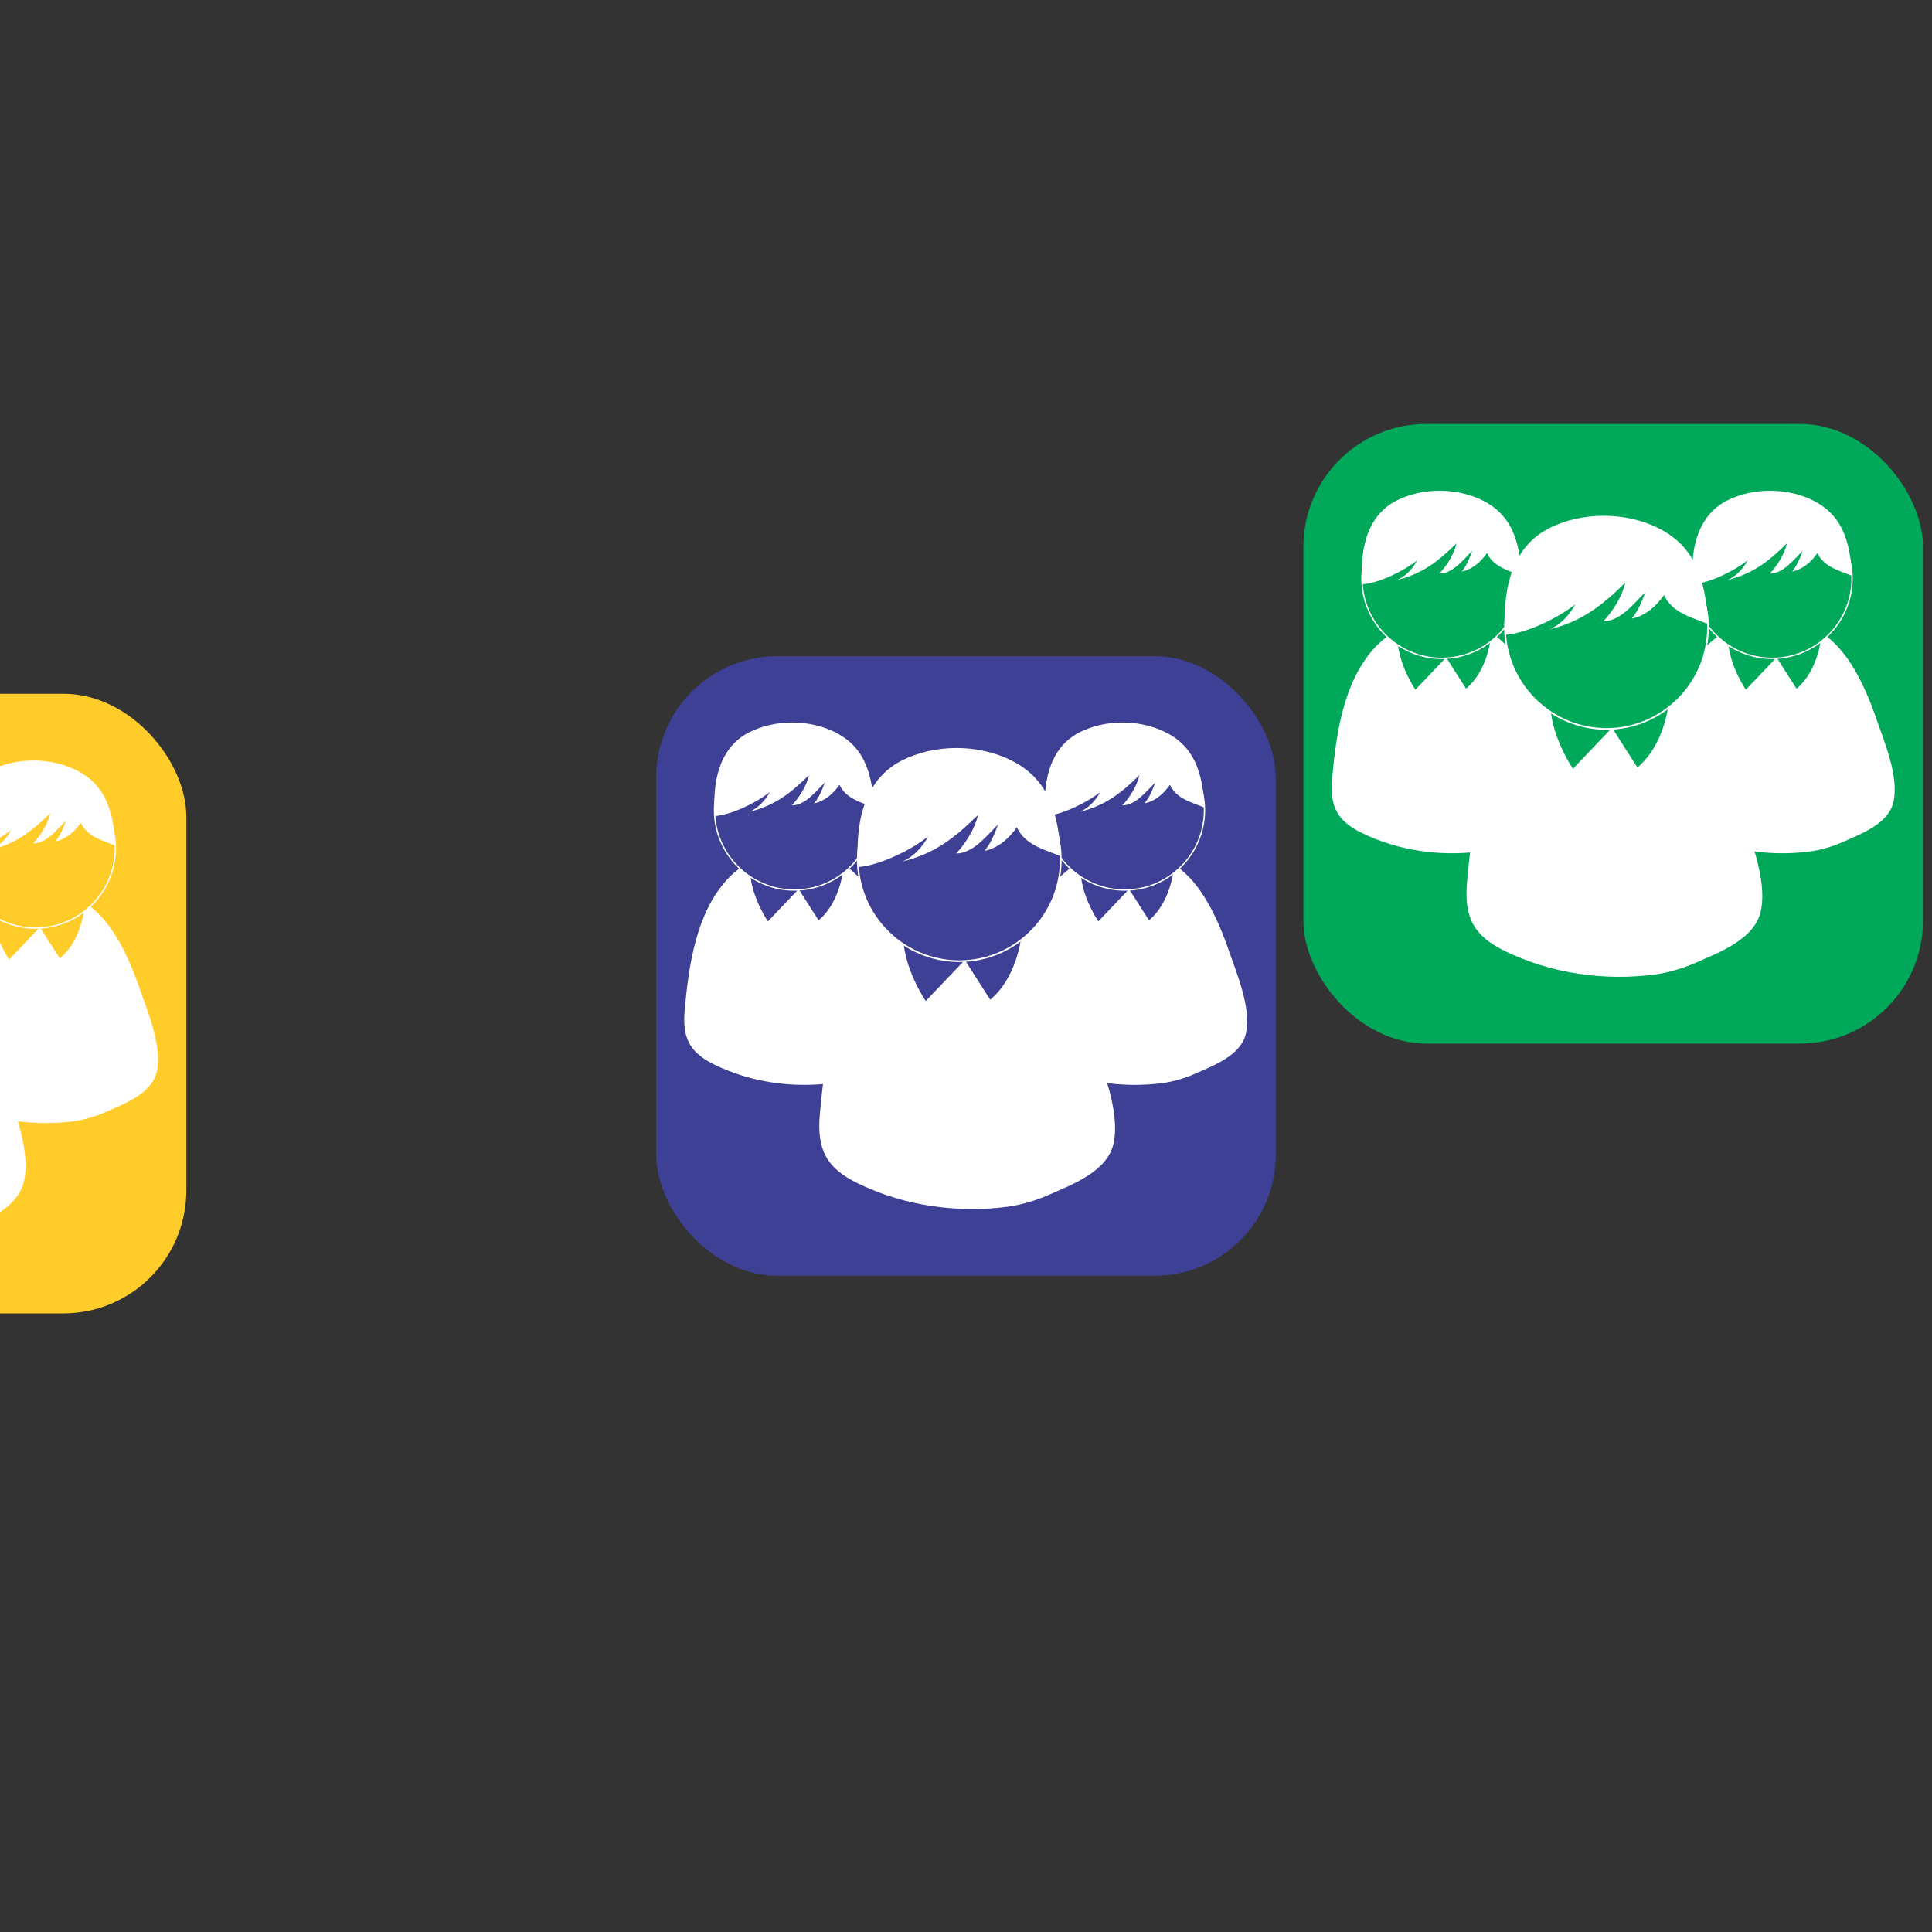 <?xml version="1.0" encoding="UTF-8" standalone="no"?>
<!-- Created with Inkscape (http://www.inkscape.org/) -->

<svg
   xmlns:dc="http://purl.org/dc/elements/1.1/"
   xmlns:cc="http://creativecommons.org/ns#"
   xmlns:rdf="http://www.w3.org/1999/02/22-rdf-syntax-ns#"
   xmlns:svg="http://www.w3.org/2000/svg"
   xmlns="http://www.w3.org/2000/svg"
   xmlns:sodipodi="http://sodipodi.sourceforge.net/DTD/sodipodi-0.dtd"
   xmlns:inkscape="http://www.inkscape.org/namespaces/inkscape"
   width="800"
   height="800"
   id="svg2994"
   version="1.1"
   inkscape:version="0.48.4 r9939"
   sodipodi:docname="eleitorado.svg">
  <rect width="100%" height="100%" fill="#333333" stroke="none"/>
  <sodipodi:namedview
     id="base"
     pagecolor="#ffffff"
     bordercolor="#666666"
     borderopacity="1.0"
     inkscape:pageopacity="0.0"
     inkscape:pageshadow="2"
     inkscape:zoom="0.70710678"
     inkscape:cx="271.10356"
     inkscape:cy="393.56149"
     inkscape:document-units="px"
     inkscape:current-layer="svg2994"
     showgrid="false"
     inkscape:window-width="1280"
     inkscape:window-height="738"
     inkscape:window-x="-8"
     inkscape:window-y="-8"
     inkscape:window-maximized="1" />
  <defs
     id="defs2996" />
  <g
     id="g3075"
     transform="translate(-594,95)"
     inkscape:export-filename="C:\Users\Tiago\Documents\GitHub\eleicoes-transparentes\Art\Protótipo\Tela principal\1-Eleitorado\eleitorado_i_b.png"
     inkscape:export-xdpi="90"
     inkscape:export-ydpi="90">
    <rect
       inkscape:export-ydpi="90"
       inkscape:export-xdpi="90"
       inkscape:export-filename="C:\Users\Tiago\Desktop\icons_elt\eleitorado.png"
       style="fill:#3e4095;fill-opacity:1;stroke:none"
       id="rect3805-1"
       width="256.571"
       height="256.571"
       x="865.714"
       y="176.714"
       ry="50.205" />
    <g
       inkscape:export-ydpi="90"
       inkscape:export-xdpi="90"
       inkscape:export-filename="C:\Users\Tiago\Desktop\icons_elt\eleitorado.png"
       id="g4203-7"
       transform="translate(671.029,-258.167)">
      <g
         id="g4137-1-40"
         transform="matrix(0.786,0,0,0.786,137.017,90.638)">
        <path
           id="path5-7-9"
           style="fill:#ffffff;fill-opacity:1"
           d="m 284.995,555.431 c -16.594,17.887 -20.457,45.716 -22.533,68.954 l 0,0 c -1.324,14.784 2.632,22.384 15.67,28.762 l 0,0 c 19.086,9.339 41.383,12.496 62.396,9.66 l 0,0 c 5.265,-0.713 11.603,-2.601 16.445,-4.748 l 0,0 c 9.66,-4.286 24.554,-9.699 27.093,-21.405 l 0,0 c 2.891,-13.272 -4.803,-31.402 -8.587,-42.394 l 0,0 c -6.464,-18.741 -16.813,-43.123 -37.051,-50.464 l 0,0 c -1.81,-0.65 -3.675,-1.144 -5.571,-1.465 l 0,0 c -5.625,-0.924 -11.313,-1.293 -16.845,-0.909 l 0,0 c -11.603,0.807 -22.564,4.897 -31.018,14.009 l 0,0 z"
           inkscape:connector-curvature="0" />
        <path
           id="path7-4-4"
           style="fill:#3e4095"
           d="m 333.733,538.536 12.011,13.217 c 0,0 -1.771,16.21 -12.755,25.369 l -10.499,-16.445 -16.195,16.994 c 0,0 -11.917,-17.534 -8.759,-31.903 3.173,-14.361 36.197,-7.232 36.197,-7.232 z"
           inkscape:connector-curvature="0" />
        <path
           id="path9-0-8"
           style="fill:#3e4095;fill-rule:evenodd;stroke:#ffffff;stroke-width:0.706;stroke-miterlimit:2.613;stroke-opacity:1"
           d="m 320.189,561.17 c 23.152,0 42.034,-18.882 42.034,-42.034 0,-23.152 -18.882,-42.034 -42.034,-42.034 -23.152,0 -42.034,18.882 -42.034,42.034 0,23.152 18.882,42.034 42.034,42.034 z"
           inkscape:connector-curvature="0" />
        <path
           id="path11-9-8"
           style="fill:#ffffff;fill-opacity:1"
           d="m 296.235,478.164 c -16.304,8.383 -19.234,27.539 -17.855,44.016 l 0,0 c 8.822,-0.619 22.102,-7.138 28.903,-12.638 l 0,0 c -2.374,4.497 -6.346,8.634 -10.679,10.381 l 0,0 c 13.241,-3.189 21.71,-9.793 31.331,-19.289 l 0,0 c -1.316,5.845 -5.014,11.548 -9.01,15.928 l 0,0 c 6.996,0.047 12.653,-7.427 17.315,-11.972 l 0,0 c -1.434,3.91 -2.891,7.561 -5.563,10.875 l 0,0 c 5.492,-1.034 10.154,-5.124 13.335,-9.746 l 0,0 c 3.385,7.435 11.768,9.355 18.286,12.019 l 0,0 c -0.008,-0.118 -0.008,-0.227 -0.016,-0.329 l 0,0 c -1.214,-17.918 -4.983,-33 -23.363,-40.655 l 0,0 c -6.142,-2.554 -13.006,-3.855 -19.893,-3.855 l 0,0 c -7.952,0 -15.92,1.739 -22.791,5.265 l 0,0 z"
           inkscape:connector-curvature="0" />
      </g>
      <g
         id="g4137-1-4-2"
         transform="matrix(0.786,0,0,0.786,0.191,90.638)">
        <path
           id="path5-7-8-4"
           style="fill:#ffffff;fill-opacity:1"
           d="m 284.995,555.431 c -16.594,17.887 -20.457,45.716 -22.533,68.954 l 0,0 c -1.324,14.784 2.632,22.384 15.67,28.762 l 0,0 c 19.086,9.339 41.383,12.496 62.396,9.66 l 0,0 c 5.265,-0.713 11.603,-2.601 16.445,-4.748 l 0,0 c 9.66,-4.286 24.554,-9.699 27.093,-21.405 l 0,0 c 2.891,-13.272 -4.803,-31.402 -8.587,-42.394 l 0,0 c -6.464,-18.741 -16.813,-43.123 -37.051,-50.464 l 0,0 c -1.81,-0.65 -3.675,-1.144 -5.571,-1.465 l 0,0 c -5.625,-0.924 -11.313,-1.293 -16.845,-0.909 l 0,0 c -11.603,0.807 -22.564,4.897 -31.018,14.009 l 0,0 z"
           inkscape:connector-curvature="0" />
        <path
           id="path7-4-8-5"
           style="fill:#3e4095"
           d="m 333.733,538.536 12.011,13.217 c 0,0 -1.771,16.21 -12.755,25.369 l -10.499,-16.445 -16.195,16.994 c 0,0 -11.917,-17.534 -8.759,-31.903 3.173,-14.361 36.197,-7.232 36.197,-7.232 z"
           inkscape:connector-curvature="0" />
        <path
           id="path9-0-2-5"
           style="fill:#3e4095;fill-rule:evenodd;stroke:#ffffff;stroke-width:0.706;stroke-miterlimit:2.613;stroke-opacity:1"
           d="m 320.189,561.17 c 23.152,0 42.034,-18.882 42.034,-42.034 0,-23.152 -18.882,-42.034 -42.034,-42.034 -23.152,0 -42.034,18.882 -42.034,42.034 0,23.152 18.882,42.034 42.034,42.034 z"
           inkscape:connector-curvature="0" />
        <path
           id="path11-9-4-1"
           style="fill:#ffffff;fill-opacity:1"
           d="m 296.235,478.164 c -16.304,8.383 -19.234,27.539 -17.855,44.016 l 0,0 c 8.822,-0.619 22.102,-7.138 28.903,-12.638 l 0,0 c -2.374,4.497 -6.346,8.634 -10.679,10.381 l 0,0 c 13.241,-3.189 21.71,-9.793 31.331,-19.289 l 0,0 c -1.316,5.845 -5.014,11.548 -9.01,15.928 l 0,0 c 6.996,0.047 12.653,-7.427 17.315,-11.972 l 0,0 c -1.434,3.91 -2.891,7.561 -5.563,10.875 l 0,0 c 5.492,-1.034 10.154,-5.124 13.335,-9.746 l 0,0 c 3.385,7.435 11.768,9.355 18.286,12.019 l 0,0 c -0.008,-0.118 -0.008,-0.227 -0.016,-0.329 l 0,0 c -1.214,-17.918 -4.983,-33 -23.363,-40.655 l 0,0 c -6.142,-2.554 -13.006,-3.855 -19.893,-3.855 l 0,0 c -7.952,0 -15.92,1.739 -22.791,5.265 l 0,0 z"
           inkscape:connector-curvature="0" />
      </g>
      <g
         id="g4137-7">
        <path
           id="path5-1"
           style="fill:#ffffff;fill-opacity:1"
           d="m 284.995,555.431 c -16.594,17.887 -20.457,45.716 -22.533,68.954 l 0,0 c -1.324,14.784 2.632,22.384 15.67,28.762 l 0,0 c 19.086,9.339 41.383,12.496 62.396,9.66 l 0,0 c 5.265,-0.713 11.603,-2.601 16.445,-4.748 l 0,0 c 9.66,-4.286 24.554,-9.699 27.093,-21.405 l 0,0 c 2.891,-13.272 -4.803,-31.402 -8.587,-42.394 l 0,0 c -6.464,-18.741 -16.813,-43.123 -37.051,-50.464 l 0,0 c -1.81,-0.65 -3.675,-1.144 -5.571,-1.465 l 0,0 c -5.625,-0.924 -11.313,-1.293 -16.845,-0.909 l 0,0 c -11.603,0.807 -22.564,4.897 -31.018,14.009 l 0,0 z"
           inkscape:connector-curvature="0" />
        <path
           id="path7-1"
           style="fill:#3e4095"
           d="m 333.733,538.536 12.011,13.217 c 0,0 -1.771,16.21 -12.755,25.369 l -10.499,-16.445 -16.195,16.994 c 0,0 -11.917,-17.534 -8.759,-31.903 3.173,-14.361 36.197,-7.232 36.197,-7.232 z"
           inkscape:connector-curvature="0" />
        <path
           id="path9-5"
           style="fill:#3e4095;fill-rule:evenodd;stroke:#ffffff;stroke-width:0.706;stroke-miterlimit:2.613;stroke-opacity:1"
           d="m 320.189,561.17 c 23.152,0 42.034,-18.882 42.034,-42.034 0,-23.152 -18.882,-42.034 -42.034,-42.034 -23.152,0 -42.034,18.882 -42.034,42.034 0,23.152 18.882,42.034 42.034,42.034 z"
           inkscape:connector-curvature="0" />
        <path
           id="path11-2"
           style="fill:#ffffff;fill-opacity:1"
           d="m 296.235,478.164 c -16.304,8.383 -19.234,27.539 -17.855,44.016 l 0,0 c 8.822,-0.619 22.102,-7.138 28.903,-12.638 l 0,0 c -2.374,4.497 -6.346,8.634 -10.679,10.381 l 0,0 c 13.241,-3.189 21.71,-9.793 31.331,-19.289 l 0,0 c -1.316,5.845 -5.014,11.548 -9.01,15.928 l 0,0 c 6.996,0.047 12.653,-7.427 17.315,-11.972 l 0,0 c -1.434,3.91 -2.891,7.561 -5.563,10.875 l 0,0 c 5.492,-1.034 10.154,-5.124 13.335,-9.746 l 0,0 c 3.385,7.435 11.768,9.355 18.286,12.019 l 0,0 c -0.008,-0.118 -0.008,-0.227 -0.016,-0.329 l 0,0 c -1.214,-17.918 -4.983,-33 -23.363,-40.655 l 0,0 c -6.142,-2.554 -13.006,-3.855 -19.893,-3.855 l 0,0 c -7.952,0 -15.92,1.739 -22.791,5.265 l 0,0 z"
           inkscape:connector-curvature="0" />
      </g>
    </g>
  </g>
  <g
     transform="translate(0,-252.362)"
     id="layer1"
     inkscape:groupmode="layer"
     inkscape:label="Layer 1">
    <path
       transform="translate(0,252.362)"
       inkscape:connector-curvature="0"
       id="path3834"
       d=""
       style="fill:#3e4095;fill-opacity:1;stroke:none" />
    <path
       transform="translate(0,252.362)"
       inkscape:connector-curvature="0"
       id="path3840"
       d=""
       style="fill:#3e4095;fill-opacity:1;stroke:none" />
    <path
       transform="translate(0,252.362)"
       inkscape:connector-curvature="0"
       id="path3844"
       d=""
       style="fill:#3e4095;fill-opacity:1;stroke:none" />
    <path
       transform="translate(0,252.362)"
       inkscape:connector-curvature="0"
       id="path3850"
       d=""
       style="fill:#3e4095;fill-opacity:1;stroke:none" />
    <path
       transform="translate(0,252.362)"
       inkscape:connector-curvature="0"
       id="path3854"
       d=""
       style="fill:#3e4095;fill-opacity:1;stroke:none" />
    <path
       transform="translate(0,252.362)"
       inkscape:connector-curvature="0"
       id="path3856"
       d=""
       style="fill:#3e4095;fill-opacity:1;stroke:none" />
    <path
       transform="translate(0,252.362)"
       inkscape:connector-curvature="0"
       id="path3858"
       d=""
       style="fill:#3e4095;fill-opacity:1;stroke:none" />
    <path
       transform="translate(0,252.362)"
       inkscape:connector-curvature="0"
       id="path3860"
       d=""
       style="fill:#3e4095;fill-opacity:1;stroke:none" />
    <path
       transform="translate(0,252.362)"
       inkscape:connector-curvature="0"
       id="path3892"
       d=""
       style="fill:#3e4095;fill-opacity:1;stroke:none" />
    <path
       transform="translate(0,252.362)"
       inkscape:connector-curvature="0"
       id="path3898"
       d=""
       style="fill:#3e4095;fill-opacity:1;stroke:none" />
    <path
       transform="translate(0,252.362)"
       inkscape:connector-curvature="0"
       id="path3904"
       d=""
       style="fill:#3e4095;fill-opacity:1;stroke:none" />
    <path
       transform="translate(0,252.362)"
       inkscape:connector-curvature="0"
       id="path3906"
       d=""
       style="fill:#3e4095;fill-opacity:1;stroke:none" />
    <path
       transform="translate(0,252.362)"
       inkscape:connector-curvature="0"
       id="path3934"
       d=""
       style="fill:#3e4095;fill-opacity:1;stroke:none" />
    <path
       transform="translate(0,252.362)"
       inkscape:connector-curvature="0"
       id="path3940"
       d=""
       style="fill:#3e4095;fill-opacity:1;stroke:none" />
    <path
       transform="translate(0,252.362)"
       inkscape:connector-curvature="0"
       id="path3946"
       d=""
       style="fill:#3e4095;fill-opacity:1;stroke:none" />
    <path
       transform="translate(0,252.362)"
       inkscape:connector-curvature="0"
       id="path3948"
       d=""
       style="fill:#3e4095;fill-opacity:1;stroke:none" />
    <path
       transform="translate(0,252.362)"
       inkscape:connector-curvature="0"
       id="path3964"
       d=""
       style="fill:#3e4095;fill-opacity:1;stroke:none" />
    <path
       transform="translate(0,252.362)"
       inkscape:connector-curvature="0"
       id="path3970"
       d=""
       style="fill:#3e4095;fill-opacity:1;stroke:none" />
    <path
       transform="translate(0,252.362)"
       inkscape:connector-curvature="0"
       id="path3978"
       d=""
       style="fill:#3e4095;fill-opacity:1;stroke:none" />
    <path
       transform="translate(0,252.362)"
       inkscape:connector-curvature="0"
       id="path3980"
       d=""
       style="fill:#3e4095;fill-opacity:1;stroke:none" />
    <path
       transform="translate(0,252.362)"
       inkscape:connector-curvature="0"
       id="path3992"
       d=""
       style="fill:#3e4095;fill-opacity:1;stroke:none" />
    <g
       id="g3059"
       transform="translate(-1048.363,-262.642)"
       inkscape:export-filename="C:\Users\Tiago\Documents\GitHub\eleicoes-transparentes\Art\Protótipo\Tela principal\1-Eleitorado\eleitorado_i_y.png"
       inkscape:export-xdpi="90"
       inkscape:export-ydpi="90">
      <g
         transform="translate(674.8,371.341)"
         inkscape:export-ydpi="90"
         inkscape:export-xdpi="90"
         inkscape:export-filename="C:\Users\Tiago\Documents\GitHub\eleicoes-transparentes\Art\Protótipo\Tela principal\1-Eleitorado\eleitorado_y.png"
         id="g3970">
        <rect
           y="430.934"
           x="194.143"
           height="256.571"
           width="256.571"
           id="rect3805"
           style="fill:#ffcc29;fill-opacity:1;stroke:none"
           inkscape:export-filename="C:\Users\Tiago\Desktop\icons_elt\eleitorado.png"
           inkscape:export-xdpi="90"
           inkscape:export-ydpi="90"
           ry="50.912" />
        <path
           inkscape:connector-curvature="0"
           d="m 360.592,523.478 c -13.049,14.066 -16.087,35.951 -17.72,54.225 l 0,0 c -1.041,11.626 2.07,17.603 12.322,22.618 l 0,0 c 15.009,7.344 32.544,9.827 49.068,7.597 l 0,0 c 4.14,-0.561 9.125,-2.046 12.932,-3.734 l 0,0 c 7.597,-3.37 19.309,-7.628 21.305,-16.832 l 0,0 c 2.273,-10.437 -3.777,-24.694 -6.753,-33.338 l 0,0 c -5.083,-14.738 -13.222,-33.911 -29.136,-39.684 l 0,0 c -1.423,-0.511 -2.89,-0.9 -4.381,-1.152 l 0,0 c -4.424,-0.727 -8.897,-1.017 -13.247,-0.715 l 0,0 c -9.125,0.635 -17.744,3.851 -24.392,11.016 l 0,0 z"
           style="fill:#ffffff;fill-opacity:1"
           id="path5-7" />
        <path
           inkscape:connector-curvature="0"
           d="m 398.919,510.191 9.445,10.394 c 0,0 -1.392,12.748 -10.03,19.95 l -8.256,-12.932 -12.735,13.364 c 0,0 -9.371,-13.789 -6.888,-25.088 2.495,-11.294 28.465,-5.687 28.465,-5.687 z"
           style="fill:#ffcc29;fill-opacity:1"
           id="path7-4" />
        <path
           inkscape:connector-curvature="0"
           d="m 388.268,527.991 c 18.206,0 33.055,-14.849 33.055,-33.055 0,-18.206 -14.849,-33.055 -33.055,-33.055 -18.206,0 -33.055,14.849 -33.055,33.055 0,18.206 14.849,33.055 33.055,33.055 z"
           style="fill:#ffcc29;fill-opacity:1;fill-rule:evenodd;stroke:#ffffff;stroke-width:0.555;stroke-miterlimit:2.613;stroke-opacity:1"
           id="path9-0" />
        <path
           inkscape:connector-curvature="0"
           d="m 369.431,462.716 c -12.822,6.593 -15.126,21.657 -14.041,34.614 l 0,0 c 6.938,-0.487 17.381,-5.613 22.729,-9.938 l 0,0 c -1.867,3.537 -4.991,6.79 -8.398,8.164 l 0,0 c 10.412,-2.508 17.073,-7.702 24.639,-15.169 l 0,0 c -1.035,4.596 -3.943,9.082 -7.085,12.526 l 0,0 c 5.502,0.037 9.95,-5.841 13.616,-9.414 l 0,0 c -1.127,3.074 -2.273,5.946 -4.374,8.552 l 0,0 c 4.319,-0.813 7.985,-4.029 10.486,-7.665 l 0,0 c 2.662,5.847 9.254,7.356 14.38,9.451 l 0,0 c -0.006,-0.092 -0.006,-0.179 -0.012,-0.259 l 0,0 c -0.955,-14.091 -3.919,-25.951 -18.373,-31.971 l 0,0 c -4.83,-2.009 -10.228,-3.031 -15.643,-3.031 l 0,0 c -6.254,0 -12.52,1.368 -17.923,4.14 l 0,0 z"
           style="fill:#ffffff;fill-opacity:1"
           id="path11-9" />
        <path
           inkscape:connector-curvature="0"
           d="m 223.767,523.478 c -13.049,14.066 -16.087,35.951 -17.72,54.225 l 0,0 c -1.041,11.626 2.07,17.603 12.322,22.618 l 0,0 c 15.009,7.344 32.544,9.827 49.068,7.597 l 0,0 c 4.14,-0.561 9.125,-2.046 12.932,-3.734 l 0,0 c 7.597,-3.37 19.309,-7.628 21.305,-16.832 l 0,0 c 2.273,-10.437 -3.777,-24.694 -6.753,-33.338 l 0,0 c -5.083,-14.738 -13.222,-33.911 -29.136,-39.684 l 0,0 c -1.423,-0.511 -2.89,-0.9 -4.381,-1.152 l 0,0 c -4.424,-0.727 -8.897,-1.017 -13.247,-0.715 l 0,0 c -9.125,0.635 -17.744,3.851 -24.392,11.016 l 0,0 z"
           style="fill:#ffffff;fill-opacity:1"
           id="path5-7-8" />
        <path
           inkscape:connector-curvature="0"
           d="m 262.094,510.191 9.445,10.394 c 0,0 -1.392,12.748 -10.03,19.95 l -8.256,-12.932 -12.735,13.364 c 0,0 -9.371,-13.789 -6.888,-25.088 2.495,-11.294 28.465,-5.687 28.465,-5.687 z"
           style="fill:#ffcc29;fill-opacity:1"
           id="path7-4-8" />
        <path
           inkscape:connector-curvature="0"
           d="m 251.443,527.991 c 18.206,0 33.055,-14.849 33.055,-33.055 0,-18.206 -14.849,-33.055 -33.055,-33.055 -18.206,0 -33.055,14.849 -33.055,33.055 0,18.206 14.849,33.055 33.055,33.055 z"
           style="fill:#ffcc29;fill-opacity:1;fill-rule:evenodd;stroke:#ffffff;stroke-width:0.555;stroke-miterlimit:2.613;stroke-opacity:1"
           id="path9-0-2" />
        <path
           inkscape:connector-curvature="0"
           d="m 232.606,462.716 c -12.822,6.593 -15.126,21.657 -14.041,34.614 l 0,0 c 6.938,-0.487 17.381,-5.613 22.729,-9.938 l 0,0 c -1.867,3.537 -4.991,6.79 -8.398,8.164 l 0,0 c 10.412,-2.508 17.073,-7.702 24.639,-15.169 l 0,0 c -1.035,4.596 -3.943,9.082 -7.085,12.526 l 0,0 c 5.502,0.037 9.95,-5.841 13.616,-9.414 l 0,0 c -1.127,3.074 -2.273,5.946 -4.374,8.552 l 0,0 c 4.319,-0.813 7.985,-4.029 10.486,-7.665 l 0,0 c 2.662,5.847 9.254,7.356 14.38,9.451 l 0,0 c -0.006,-0.092 -0.006,-0.179 -0.012,-0.259 l 0,0 c -0.955,-14.091 -3.919,-25.951 -18.373,-31.971 l 0,0 c -4.83,-2.009 -10.228,-3.031 -15.643,-3.031 l 0,0 c -6.254,0 -12.52,1.368 -17.923,4.14 l 0,0 z"
           style="fill:#ffffff;fill-opacity:1"
           id="path11-9-4" />
        <path
           inkscape:connector-curvature="0"
           d="m 284.452,551.484 c -16.594,17.887 -20.457,45.716 -22.533,68.954 l 0,0 c -1.324,14.784 2.632,22.384 15.67,28.762 l 0,0 c 19.086,9.339 41.383,12.496 62.396,9.66 l 0,0 c 5.265,-0.713 11.603,-2.601 16.445,-4.748 l 0,0 c 9.66,-4.286 24.554,-9.699 27.093,-21.405 l 0,0 c 2.891,-13.272 -4.803,-31.402 -8.587,-42.394 l 0,0 c -6.464,-18.741 -16.813,-43.123 -37.051,-50.464 l 0,0 c -1.81,-0.65 -3.675,-1.144 -5.571,-1.465 l 0,0 c -5.625,-0.924 -11.313,-1.293 -16.845,-0.909 l 0,0 c -11.603,0.807 -22.564,4.897 -31.018,14.009 l 0,0 z"
           style="fill:#ffffff;fill-opacity:1"
           id="path5" />
        <path
           inkscape:connector-curvature="0"
           d="m 333.191,534.588 12.011,13.217 c 0,0 -1.771,16.21 -12.755,25.369 l -10.499,-16.445 -16.195,16.994 c 0,0 -11.917,-17.534 -8.759,-31.903 3.173,-14.361 36.197,-7.232 36.197,-7.232 z"
           style="fill:#ffcc29;fill-opacity:1"
           id="path7" />
        <path
           inkscape:connector-curvature="0"
           d="m 319.646,557.223 c 23.152,0 42.034,-18.882 42.034,-42.034 0,-23.152 -18.882,-42.034 -42.034,-42.034 -23.152,0 -42.034,18.882 -42.034,42.034 0,23.152 18.882,42.034 42.034,42.034 z"
           style="fill:#ffcc29;fill-opacity:1;fill-rule:evenodd;stroke:#ffffff;stroke-width:0.706;stroke-miterlimit:2.613;stroke-opacity:1"
           id="path9" />
        <path
           inkscape:connector-curvature="0"
           d="m 295.693,474.217 c -16.304,8.383 -19.234,27.539 -17.855,44.016 l 0,0 c 8.822,-0.619 22.102,-7.138 28.903,-12.638 l 0,0 c -2.374,4.497 -6.346,8.634 -10.679,10.381 l 0,0 c 13.241,-3.189 21.71,-9.793 31.331,-19.289 l 0,0 c -1.316,5.845 -5.014,11.548 -9.01,15.928 l 0,0 c 6.996,0.047 12.653,-7.427 17.315,-11.972 l 0,0 c -1.434,3.91 -2.891,7.561 -5.563,10.875 l 0,0 c 5.492,-1.034 10.154,-5.124 13.335,-9.746 l 0,0 c 3.385,7.435 11.768,9.355 18.286,12.019 l 0,0 c -0.008,-0.118 -0.008,-0.227 -0.016,-0.329 l 0,0 c -1.214,-17.918 -4.983,-33 -23.363,-40.655 l 0,0 c -6.142,-2.554 -13.006,-3.855 -19.893,-3.855 l 0,0 c -7.952,0 -15.92,1.739 -22.791,5.265 l 0,0 z"
           style="fill:#ffffff;fill-opacity:1"
           id="path11" />
      </g>
    </g>
    <g
       id="g3094"
       transform="translate(-346.328,332.333)"
       inkscape:export-filename="C:\Users\Tiago\Documents\GitHub\eleicoes-transparentes\Art\Protótipo\Tela principal\1-Eleitorado\eleitorado_i_g.png"
       inkscape:export-xdpi="90"
       inkscape:export-ydpi="90">
      <g
         inkscape:export-ydpi="90"
         inkscape:export-xdpi="90"
         inkscape:export-filename="C:\Users\Tiago\Documents\GitHub\eleicoes-transparentes\Art\Protótipo\Tela principal\1-Eleitorado\eleitorado_g.png"
         id="g3885-7"
         transform="translate(691.893,-335.357)">
        <rect
           y="430.934"
           x="194.143"
           height="256.571"
           width="256.571"
           id="rect3805-6"
           style="fill:#00a859;fill-opacity:1;stroke:none"
           inkscape:export-filename="C:\Users\Tiago\Desktop\icons_elt\eleitorado.png"
           inkscape:export-xdpi="90"
           inkscape:export-ydpi="90"
           ry="50.912" />
        <path
           inkscape:connector-curvature="0"
           d="m 360.592,523.478 c -13.049,14.066 -16.087,35.951 -17.72,54.225 l 0,0 c -1.041,11.626 2.07,17.603 12.322,22.618 l 0,0 c 15.009,7.344 32.544,9.827 49.068,7.597 l 0,0 c 4.14,-0.561 9.125,-2.046 12.932,-3.734 l 0,0 c 7.597,-3.37 19.309,-7.628 21.305,-16.832 l 0,0 c 2.273,-10.437 -3.777,-24.694 -6.753,-33.338 l 0,0 c -5.083,-14.738 -13.222,-33.911 -29.136,-39.684 l 0,0 c -1.423,-0.511 -2.89,-0.9 -4.381,-1.152 l 0,0 c -4.424,-0.727 -8.897,-1.017 -13.247,-0.715 l 0,0 c -9.125,0.635 -17.744,3.851 -24.392,11.016 l 0,0 z"
           style="fill:#ffffff;fill-opacity:1"
           id="path5-7-1" />
        <path
           inkscape:connector-curvature="0"
           d="m 398.919,510.191 9.445,10.394 c 0,0 -1.392,12.748 -10.03,19.95 l -8.256,-12.932 -12.735,13.364 c 0,0 -9.371,-13.789 -6.888,-25.088 2.495,-11.294 28.465,-5.687 28.465,-5.687 z"
           style="fill:#00a859;fill-opacity:1"
           id="path7-4-42" />
        <path
           inkscape:connector-curvature="0"
           d="m 388.268,527.991 c 18.206,0 33.055,-14.849 33.055,-33.055 0,-18.206 -14.849,-33.055 -33.055,-33.055 -18.206,0 -33.055,14.849 -33.055,33.055 0,18.206 14.849,33.055 33.055,33.055 z"
           style="fill:#00a859;fill-opacity:1;fill-rule:evenodd;stroke:#ffffff;stroke-width:0.555;stroke-miterlimit:2.613;stroke-opacity:1"
           id="path9-0-3" />
        <path
           inkscape:connector-curvature="0"
           d="m 369.431,462.716 c -12.822,6.593 -15.126,21.657 -14.041,34.614 l 0,0 c 6.938,-0.487 17.381,-5.613 22.729,-9.938 l 0,0 c -1.867,3.537 -4.991,6.79 -8.398,8.164 l 0,0 c 10.412,-2.508 17.073,-7.702 24.639,-15.169 l 0,0 c -1.035,4.596 -3.943,9.082 -7.085,12.526 l 0,0 c 5.502,0.037 9.95,-5.841 13.616,-9.414 l 0,0 c -1.127,3.074 -2.273,5.946 -4.374,8.552 l 0,0 c 4.319,-0.813 7.985,-4.029 10.486,-7.665 l 0,0 c 2.662,5.847 9.254,7.356 14.38,9.451 l 0,0 c -0.006,-0.092 -0.006,-0.179 -0.012,-0.259 l 0,0 c -0.955,-14.091 -3.919,-25.951 -18.373,-31.971 l 0,0 c -4.83,-2.009 -10.228,-3.031 -15.643,-3.031 l 0,0 c -6.254,0 -12.52,1.368 -17.923,4.14 l 0,0 z"
           style="fill:#ffffff;fill-opacity:1"
           id="path11-9-2" />
        <path
           inkscape:connector-curvature="0"
           d="m 223.767,523.478 c -13.049,14.066 -16.087,35.951 -17.72,54.225 l 0,0 c -1.041,11.626 2.07,17.603 12.322,22.618 l 0,0 c 15.009,7.344 32.544,9.827 49.068,7.597 l 0,0 c 4.14,-0.561 9.125,-2.046 12.932,-3.734 l 0,0 c 7.597,-3.37 19.309,-7.628 21.305,-16.832 l 0,0 c 2.273,-10.437 -3.777,-24.694 -6.753,-33.338 l 0,0 c -5.083,-14.738 -13.222,-33.911 -29.136,-39.684 l 0,0 c -1.423,-0.511 -2.89,-0.9 -4.381,-1.152 l 0,0 c -4.424,-0.727 -8.897,-1.017 -13.247,-0.715 l 0,0 c -9.125,0.635 -17.744,3.851 -24.392,11.016 l 0,0 z"
           style="fill:#ffffff;fill-opacity:1"
           id="path5-7-8-2" />
        <path
           inkscape:connector-curvature="0"
           d="m 262.094,510.191 9.445,10.394 c 0,0 -1.392,12.748 -10.03,19.95 l -8.256,-12.932 -12.735,13.364 c 0,0 -9.371,-13.789 -6.888,-25.088 2.495,-11.294 28.465,-5.687 28.465,-5.687 z"
           style="fill:#00a859;fill-opacity:1"
           id="path7-4-8-1" />
        <path
           inkscape:connector-curvature="0"
           d="m 251.443,527.991 c 18.206,0 33.055,-14.849 33.055,-33.055 0,-18.206 -14.849,-33.055 -33.055,-33.055 -18.206,0 -33.055,14.849 -33.055,33.055 0,18.206 14.849,33.055 33.055,33.055 z"
           style="fill:#00a859;fill-opacity:1;fill-rule:evenodd;stroke:#ffffff;stroke-width:0.555;stroke-miterlimit:2.613;stroke-opacity:1"
           id="path9-0-2-6" />
        <path
           inkscape:connector-curvature="0"
           d="m 232.606,462.716 c -12.822,6.593 -15.126,21.657 -14.041,34.614 l 0,0 c 6.938,-0.487 17.381,-5.613 22.729,-9.938 l 0,0 c -1.867,3.537 -4.991,6.79 -8.398,8.164 l 0,0 c 10.412,-2.508 17.073,-7.702 24.639,-15.169 l 0,0 c -1.035,4.596 -3.943,9.082 -7.085,12.526 l 0,0 c 5.502,0.037 9.95,-5.841 13.616,-9.414 l 0,0 c -1.127,3.074 -2.273,5.946 -4.374,8.552 l 0,0 c 4.319,-0.813 7.985,-4.029 10.486,-7.665 l 0,0 c 2.662,5.847 9.254,7.356 14.38,9.451 l 0,0 c -0.006,-0.092 -0.006,-0.179 -0.012,-0.259 l 0,0 c -0.955,-14.091 -3.919,-25.951 -18.373,-31.971 l 0,0 c -4.83,-2.009 -10.228,-3.031 -15.643,-3.031 l 0,0 c -6.254,0 -12.52,1.368 -17.923,4.14 l 0,0 z"
           style="fill:#ffffff;fill-opacity:1"
           id="path11-9-4-8" />
        <path
           inkscape:connector-curvature="0"
           d="m 284.452,551.484 c -16.594,17.887 -20.457,45.716 -22.533,68.954 l 0,0 c -1.324,14.784 2.632,22.384 15.67,28.762 l 0,0 c 19.086,9.339 41.383,12.496 62.396,9.66 l 0,0 c 5.265,-0.713 11.603,-2.601 16.445,-4.748 l 0,0 c 9.66,-4.286 24.554,-9.699 27.093,-21.405 l 0,0 c 2.891,-13.272 -4.803,-31.402 -8.587,-42.394 l 0,0 c -6.464,-18.741 -16.813,-43.123 -37.051,-50.464 l 0,0 c -1.81,-0.65 -3.675,-1.144 -5.571,-1.465 l 0,0 c -5.625,-0.924 -11.313,-1.293 -16.845,-0.909 l 0,0 c -11.603,0.807 -22.564,4.897 -31.018,14.009 l 0,0 z"
           style="fill:#ffffff;fill-opacity:1"
           id="path5-5" />
        <path
           inkscape:connector-curvature="0"
           d="m 333.191,534.588 12.011,13.217 c 0,0 -1.771,16.21 -12.755,25.369 l -10.499,-16.445 -16.195,16.994 c 0,0 -11.917,-17.534 -8.759,-31.903 3.173,-14.361 36.197,-7.232 36.197,-7.232 z"
           style="fill:#00a859;fill-opacity:1"
           id="path7-7" />
        <path
           inkscape:connector-curvature="0"
           d="m 319.646,557.223 c 23.152,0 42.034,-18.882 42.034,-42.034 0,-23.152 -18.882,-42.034 -42.034,-42.034 -23.152,0 -42.034,18.882 -42.034,42.034 0,23.152 18.882,42.034 42.034,42.034 z"
           style="fill:#00a859;fill-opacity:1;fill-rule:evenodd;stroke:#ffffff;stroke-width:0.706;stroke-miterlimit:2.613;stroke-opacity:1"
           id="path9-6" />
        <path
           inkscape:connector-curvature="0"
           d="m 295.693,474.217 c -16.304,8.383 -19.234,27.539 -17.855,44.016 l 0,0 c 8.822,-0.619 22.102,-7.138 28.903,-12.638 l 0,0 c -2.374,4.497 -6.346,8.634 -10.679,10.381 l 0,0 c 13.241,-3.189 21.71,-9.793 31.331,-19.289 l 0,0 c -1.316,5.845 -5.014,11.548 -9.01,15.928 l 0,0 c 6.996,0.047 12.653,-7.427 17.315,-11.972 l 0,0 c -1.434,3.91 -2.891,7.561 -5.563,10.875 l 0,0 c 5.492,-1.034 10.154,-5.124 13.335,-9.746 l 0,0 c 3.385,7.435 11.768,9.355 18.286,12.019 l 0,0 c -0.008,-0.118 -0.008,-0.227 -0.016,-0.329 l 0,0 c -1.214,-17.918 -4.983,-33 -23.363,-40.655 l 0,0 c -6.142,-2.554 -13.006,-3.855 -19.893,-3.855 l 0,0 c -7.952,0 -15.92,1.739 -22.791,5.265 l 0,0 z"
           style="fill:#ffffff;fill-opacity:1"
           id="path11-1" />
      </g>
    </g>
  </g>
</svg>
